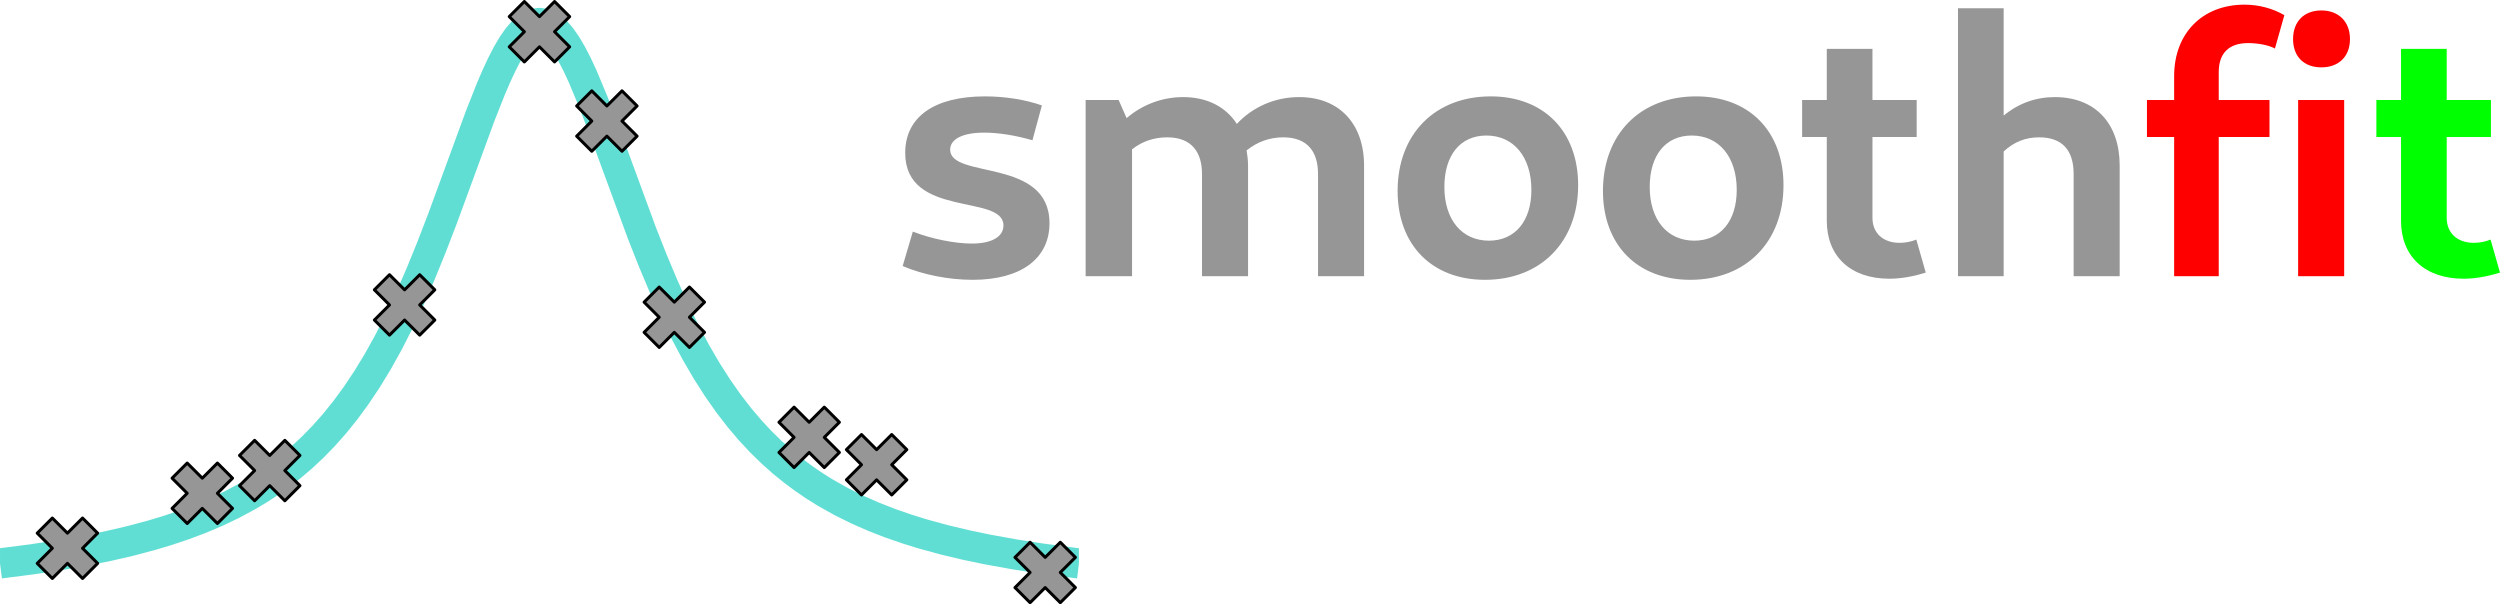 <?xml version="1.0" encoding="UTF-8" standalone="no"?>
<svg
   xmlns:dc="http://purl.org/dc/elements/1.1/"
   xmlns:cc="http://creativecommons.org/ns#"
   xmlns:rdf="http://www.w3.org/1999/02/22-rdf-syntax-ns#"
   xmlns:svg="http://www.w3.org/2000/svg"
   xmlns="http://www.w3.org/2000/svg"
   xmlns:xlink="http://www.w3.org/1999/xlink"
   xmlns:sodipodi="http://sodipodi.sourceforge.net/DTD/sodipodi-0.dtd"
   xmlns:inkscape="http://www.inkscape.org/namespaces/inkscape"
   height="266.653"
   viewBox="0 0 827.51 199.99"
   width="1103.348"
   id="svg45"
   version="1.1"
   sodipodi:docname="logo.svg"
   inkscape:version="1.0.2 (e86c870879, 2021-01-15)">
  <sodipodi:namedview
     pagecolor="#ffffff"
     bordercolor="#666666"
     borderopacity="1"
     objecttolerance="10"
     gridtolerance="10"
     guidetolerance="10"
     inkscape:pageopacity="0"
     inkscape:pageshadow="2"
     inkscape:window-width="1920"
     inkscape:window-height="1050"
     id="namedview37"
     showgrid="false"
     inkscape:zoom="1.3630448"
     inkscape:cx="774.78762"
     inkscape:cy="68.720772"
     inkscape:window-x="0"
     inkscape:window-y="0"
     inkscape:window-maximized="1"
     inkscape:current-layer="svg45" />
  <defs
     id="defs4"
     stroke-linejoin="round">
    <style
       id="style2">*{stroke-linecap:butt;stroke-linejoin:round}</style>
  </defs>
  <g
     id="figure_1"
     transform="translate(-7.2 -37.618)"
     stroke-linejoin="round">
    <g
       id="patch_1">
      <path
         d="M0 280.512h371.52V0H0z"
         id="path6"
         fill="none" />
    </g>
    <g
       id="axes_1">
      <g
         id="line2d_1">
        <path
           clip-path="url(#p22f64d38d4)"
           d="m7.2 224.115 10.714-1.376 8.928-1.344 8.928-1.566 7.142-1.444 7.142-1.649 7.143-1.891 5.357-1.606 5.356-1.794 5.357-2.009 5.357-2.258 5.357-2.548 5.357-2.884 3.57-2.136 3.572-2.33 3.571-2.544 3.571-2.782 3.572-3.046 3.57-3.34 3.572-3.665 3.571-4.026 3.571-4.424 3.572-4.861 3.57-5.34 3.572-5.858 3.571-6.413 3.571-7 3.572-7.603 3.57-8.206 3.572-8.778 3.571-9.282 5.357-14.58 7.142-19.485 3.572-9.023 1.785-4.152 1.786-3.837 1.785-3.467 1.786-3.041 1.786-2.566 1.785-2.047 1.786-1.49 1.785-.904 1.786-.304 1.786.304 1.785.905 1.786 1.49 1.785 2.046 1.786 2.566 1.786 3.041 1.785 3.467 1.786 3.837 3.571 8.562 3.571 9.376 12.5 34 3.57 9.041 3.572 8.499 3.571 7.906 3.571 7.3 3.571 6.703 3.572 6.132 3.57 5.593 3.572 5.096 3.571 4.637 3.571 4.22 3.572 3.841 3.57 3.499 3.572 3.189 3.571 2.91 3.571 2.66 3.572 2.434 3.57 2.23 5.358 3.009 5.356 2.654 5.357 2.35 5.357 2.088 5.357 1.862 5.357 1.666 7.142 1.959 7.142 1.705 7.143 1.493 8.928 1.615 8.928 1.385 10.713 1.415 1.786.214"
           id="path9"
           fill="none"
           stroke="#61ded4"
           stroke-width="10" />
      </g>
      <g
         id="line2d_2">
        <defs
           id="defs13">
          <path
             d="m-5 10 5-5 5 5 5-5-5-5 5-5-5-5-5 5-5-5-5 5 5 5-5 5z"
             id="mc8e9ab356d"
             stroke="#000" />
        </defs>
        <g
           clip-path="url(#p22f64d38d4)"
           id="g35"
           stroke="#000">
          <use
             x="29.52"
             xlink:href="#mc8e9ab356d"
             y="219.095"
             id="use15"
             width="100%"
             height="100%"
             style="fill:#969696;fill-opacity:1;stroke:none" />
          <use
             x="74.16"
             xlink:href="#mc8e9ab356d"
             y="200.897"
             id="use17"
             width="100%"
             height="100%"
             style="fill:#969696;fill-opacity:1;stroke:none;stroke-opacity:1;stroke-width:1;stroke-miterlimit:4;stroke-dasharray:none" />
          <use
             x="96.48"
             xlink:href="#mc8e9ab356d"
             y="193.373"
             id="use19"
             width="100%"
             height="100%"
             style="fill:#969696;fill-opacity:1;stroke:none" />
          <use
             x="141.12"
             xlink:href="#mc8e9ab356d"
             y="138.55"
             id="use21"
             width="100%"
             height="100%"
             style="fill:#969696;fill-opacity:1;stroke:none" />
          <use
             x="185.76"
             xlink:href="#mc8e9ab356d"
             y="48.118"
             id="use23"
             width="100%"
             height="100%"
             style="fill:#969696;fill-opacity:1;stroke:none" />
          <use
             x="208.08"
             xlink:href="#mc8e9ab356d"
             y="77.686"
             id="use25"
             width="100%"
             height="100%"
             style="fill:#969696;fill-opacity:1;stroke:none" />
          <use
             x="230.4"
             xlink:href="#mc8e9ab356d"
             y="142.629"
             id="use27"
             width="100%"
             height="100%"
             style="fill:#969696;fill-opacity:1;stroke:none" />
          <use
             x="275.04"
             xlink:href="#mc8e9ab356d"
             y="182.386"
             id="use29"
             width="100%"
             height="100%"
             style="fill:#969696;fill-opacity:1;stroke:none" />
          <use
             x="297.36"
             xlink:href="#mc8e9ab356d"
             y="191.451"
             id="use31"
             width="100%"
             height="100%"
             style="fill:#969696;fill-opacity:1;stroke:none" />
          <use
             x="353.16"
             xlink:href="#mc8e9ab356d"
             y="227.108"
             id="use33"
             width="100%"
             height="100%"
             style="fill:#969696;fill-opacity:1;stroke:none" />
        </g>
      </g>
    </g>
  </g>
  <defs
     id="defs43">
    <clipPath
       id="p22f64d38d4"
       stroke-linejoin="round">
      <path
         id="rect40"
         d="M7.2 7.2h357.12v266.112H7.2z" />
    </clipPath>
  </defs>
  <g
     aria-label="smoothfit"
     transform="matrix(.75 0 0 .75 -.068 1.606)"
     style="line-height:0%;-inkscape-font-specification:'Commando Bold'"
     id="flowRoot864"
     font-weight="700"
     font-size="160"
     letter-spacing="0"
     word-spacing="0"
     font-family="Cantarell"
     stroke-linejoin="round">
    <path
       d="M429.353 121.352c21.44 0 33.92-9.44 33.92-24.96 0-29.12-43.84-19.36-43.84-32.48 0-4.64 5.44-7.52 15.04-7.52 6.4 0 14.08 1.28 21.28 3.36l4.16-15.36c-7.2-2.56-16.32-4-25.12-4-22.24 0-35.2 8.96-35.2 24.96 0 28.96 43.36 17.92 43.36 32 0 4.96-5.12 8-13.92 8-7.52 0-17.92-2.08-26.08-5.28l-4.48 15.2c8.96 3.84 20.32 6.08 30.88 6.08z"
       style="-inkscape-font-specification:'Cantarell Bold';fill:#969696;fill-opacity:1;stroke:none"
       id="path841" />
    <path
       d="M479.226 119.752h20.48v-56c4.48-3.52 9.76-5.28 15.52-5.28 11.2 0 15.36 7.04 15.36 16.16v45.12h20.32v-48.8c0-2.4-.32-4.64-.64-6.72 4.8-3.84 10.24-5.76 16.16-5.76 10.88 0 15.36 6.56 15.36 16.16v45.12h20.32v-48.8c0-18.56-11.04-30.24-28.64-30.24-10.72 0-20.48 4.32-27.52 11.84-4.8-7.52-13.12-11.84-23.68-11.84-9.28 0-18.08 3.36-24.96 9.28l-3.52-8h-14.56z"
       style="-inkscape-font-specification:'Cantarell Bold';fill:#969696;fill-opacity:1;stroke:none"
       id="path843" />
    <path
       d="M655.47 121.352c24.64 0 41.12-16.8 41.12-41.76 0-23.84-15.2-39.2-38.56-39.2-24.64 0-41.12 16.64-41.12 41.76 0 23.68 15.04 39.2 38.56 39.2zm1.76-17.28c-12 0-19.68-9.28-19.68-23.68 0-14.08 7.04-22.72 18.56-22.72 12 0 19.84 9.44 19.84 24 0 13.76-7.2 22.4-18.72 22.4z"
       style="-inkscape-font-specification:'Cantarell Bold';fill:#969696;fill-opacity:1;stroke:none"
       id="path845" />
    <path
       d="M746.096 121.352c24.64 0 41.12-16.8 41.12-41.76 0-23.84-15.2-39.2-38.56-39.2-24.64 0-41.12 16.64-41.12 41.76 0 23.68 15.04 39.2 38.56 39.2zm1.76-17.28c-12 0-19.68-9.28-19.68-23.68 0-14.08 7.04-22.72 18.56-22.72 12 0 19.84 9.44 19.84 24 0 13.76-7.2 22.4-18.72 22.4z"
       style="-inkscape-font-specification:'Cantarell Bold';fill:#969696;fill-opacity:1;stroke:none"
       id="path847" />
    <path
       d="M834 120.872c5.28 0 11.04-1.12 16-2.72l-4.16-14.56c-2.24.96-4.96 1.44-7.36 1.44-7.36 0-12-4.32-12-11.04v-35.68H846v-16.32h-19.52v-22.56h-20.16v22.56h-10.88v16.32h10.88v36.96c0 15.68 10.4 25.6 27.68 25.6z"
       style="-inkscape-font-specification:'Cantarell Bold';fill:#969696;fill-opacity:1;stroke:none"
       id="path849" />
    <path
       d="M864.226 119.752h20.16v-55.04c4.64-4.32 9.76-6.24 15.68-6.24 10.08 0 15.2 5.6 15.2 16.16v45.12h20.32v-48.8c0-18.72-10.88-30.24-28.64-30.24-8.32 0-16 2.72-22.56 8.16V1.512h-20.16z"
       style="-inkscape-font-specification:'Cantarell Bold';fill:#969696;fill-opacity:1;stroke:none"
       id="path851" />
    <path
       d="M959.628 119.752h19.68v-61.44h22.4v-16.32h-22.4v-12.32c0-8.32 4.48-12.8 12.96-12.8 4 0 8.96.8 11.84 2.4l4.16-14.72c-4.96-2.88-11.04-4.64-17.6-4.64-18.56 0-31.04 12.64-31.04 31.52v10.56h-12v16.32h12zm64.96-92.16c7.68 0 12.64-4.8 12.64-12.48 0-7.68-4.96-12.64-12.64-12.64-7.68 0-12.48 4.96-12.48 12.64 0 7.68 4.8 12.48 12.48 12.48zm-10.24 92.16h20.32v-77.76h-20.32z"
       style="-inkscape-font-specification:'Cantarell Bold';fill:#ff0000;fill-opacity:1;stroke:none"
       id="path853" />
    <path
       d="M1087.438 120.872c5.28 0 11.04-1.12 16-2.72l-4.16-14.56c-2.24.96-4.96 1.44-7.36 1.44-7.36 0-12-4.32-12-11.04v-35.68h19.52v-16.32h-19.52v-22.56h-20.16v22.56h-10.88v16.32h10.88v36.96c0 15.68 10.4 25.6 27.68 25.6z"
       fill="#00ff00"
       style="-inkscape-font-specification:'Cantarell Bold';fill-opacity:1;stroke:none"
       id="path855" />
  </g>
</svg>
